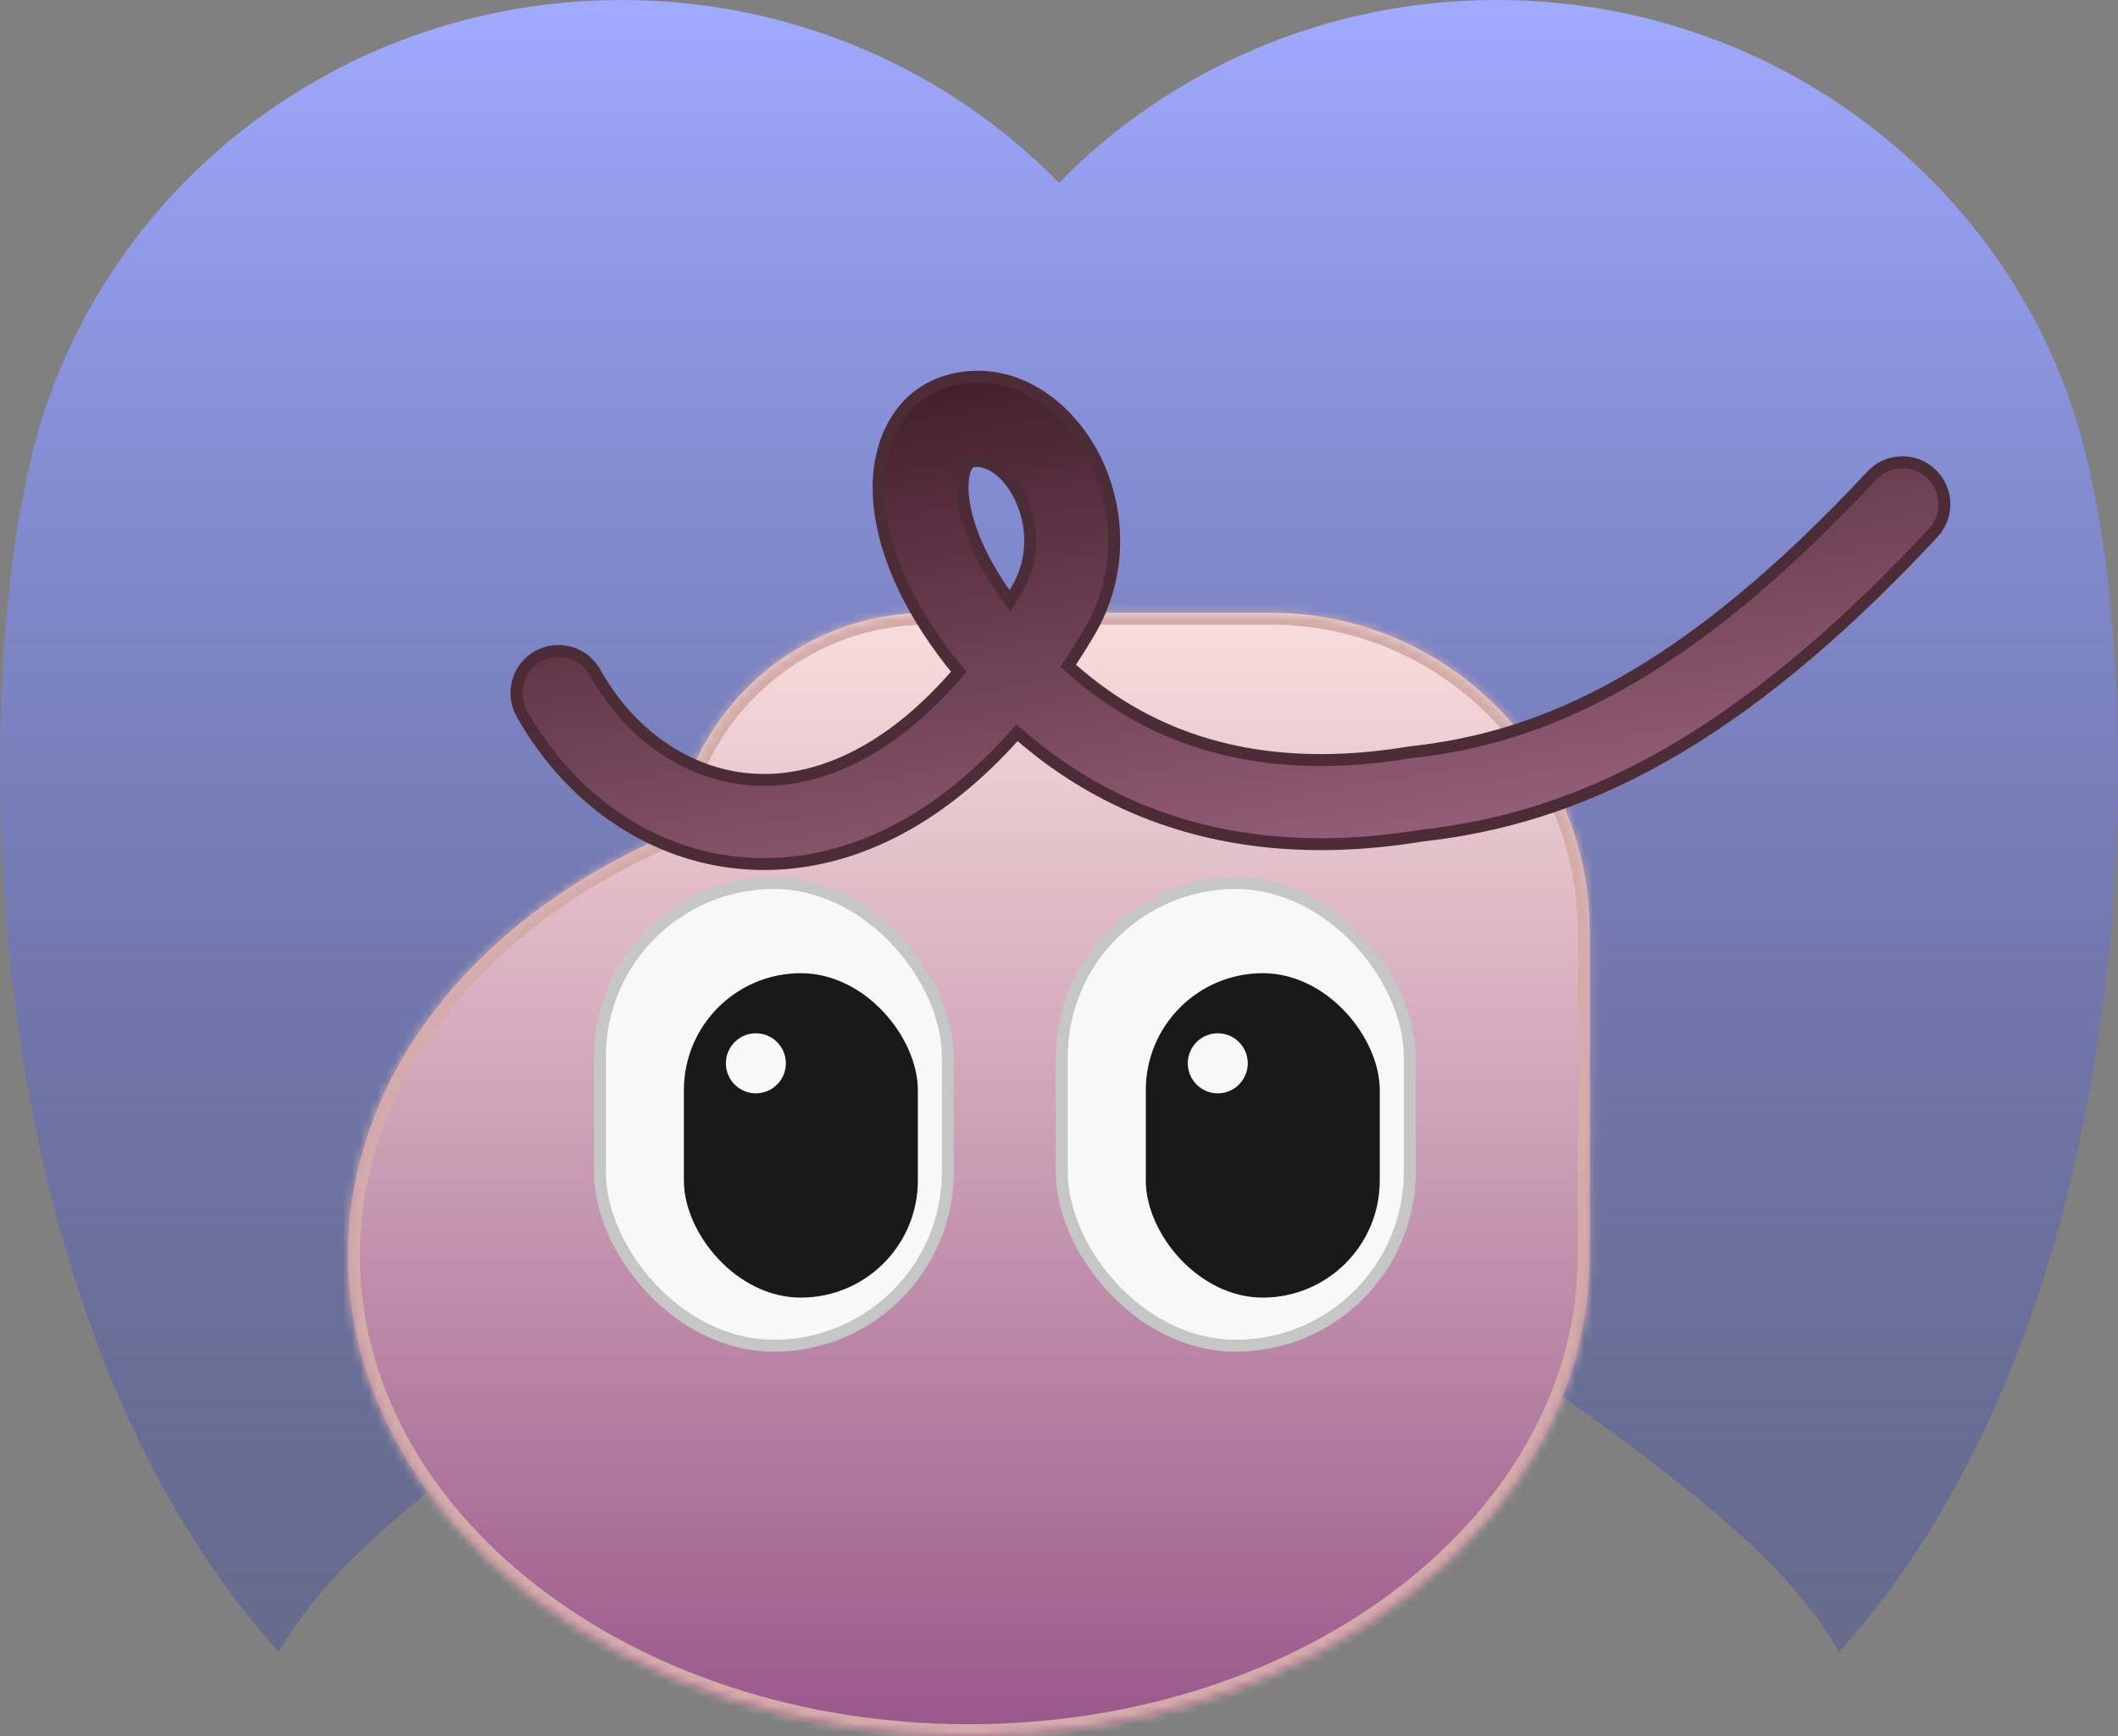 <svg width="244" height="200" viewBox="0 0 244 200" fill="none" xmlns="http://www.w3.org/2000/svg">
<rect x="0" y="0" width="244" height="200" fill="#808080" stroke="none"/>
<path fill-rule="evenodd" clip-rule="evenodd" d="M122 115.641C119.126 118.577 115.986 121.261 112.62 123.659C97.392 137.067 82.666 147.553 69.907 156.639L69.907 156.639C52.267 169.2 38.387 179.084 32.139 190.311C-2.691 151.657 -3.084 84.078 2.937 55.846C8.937 24.069 37.393 0 71.591 0C91.406 0 109.292 8.08 122 21.057C134.708 8.08 152.594 0 172.408 0C206.606 0 235.061 24.067 241.063 55.843C247.084 84.072 246.692 151.655 211.861 190.311C205.613 179.084 191.733 169.2 174.093 156.639C161.334 147.553 146.608 137.067 131.381 123.659C128.014 121.262 124.874 118.577 122 115.641Z" fill="url(#paint0_linear_214_12110)"/>
<mask id="path-2-inside-1_214_12110" fill="white">
<path fill-rule="evenodd" clip-rule="evenodd" d="M183.139 144.637C183.138 175.213 151.114 200 111.611 200C72.107 200 40.083 175.213 40.083 144.637C40.083 123.556 55.305 105.227 77.706 95.876C79.77 81.576 92.075 70.588 106.946 70.588H146.38C166.681 70.588 183.139 87.046 183.139 107.347V144.637Z"/>
</mask>
<path fill-rule="evenodd" clip-rule="evenodd" d="M183.139 144.637C183.138 175.213 151.114 200 111.611 200C72.107 200 40.083 175.213 40.083 144.637C40.083 123.556 55.305 105.227 77.706 95.876C79.77 81.576 92.075 70.588 106.946 70.588H146.38C166.681 70.588 183.139 87.046 183.139 107.347V144.637Z" fill="url(#paint1_linear_214_12110)"/>
<path d="M183.139 144.637L184.513 144.637V144.637H183.139ZM77.706 95.876L78.236 97.144L78.955 96.844L79.066 96.072L77.706 95.876ZM181.764 144.637C181.764 174.147 150.704 198.626 111.611 198.626V201.374C151.525 201.374 184.513 176.279 184.513 144.637L181.764 144.637ZM111.611 198.626C72.518 198.626 41.457 174.147 41.457 144.637H38.709C38.709 176.279 71.696 201.374 111.611 201.374V198.626ZM41.457 144.637C41.457 124.275 56.175 106.353 78.236 97.144L77.177 94.608C54.435 104.101 38.709 122.837 38.709 144.637H41.457ZM79.066 96.072C81.034 82.439 92.768 71.962 106.946 71.962V69.214C91.382 69.214 78.506 80.713 76.346 95.68L79.066 96.072ZM106.946 71.962H146.38V69.214H106.946V71.962ZM146.38 71.962C165.922 71.962 181.764 87.805 181.764 107.347H184.513C184.513 86.287 167.44 69.214 146.38 69.214V71.962ZM181.764 107.347V144.637H184.513V107.347H181.764Z" fill="#D3ACA9" mask="url(#path-2-inside-1_214_12110)"/>
<rect x="69.106" y="101.725" width="40.091" height="53.297" rx="20.046" fill="#F8F8F8" stroke="#C6C6C6" stroke-width="1.374"/>
<rect x="122.32" y="101.725" width="40.091" height="53.297" rx="20.046" fill="#F8F8F8" stroke="#C6C6C6" stroke-width="1.374"/>
<rect x="78.785" y="112.11" width="26.953" height="37.37" rx="13.476" fill="#191919"/>
<rect x="131.999" y="112.11" width="26.953" height="37.37" rx="13.476" fill="#191919"/>
<ellipse cx="87.079" cy="122.491" rx="3.455" ry="3.46" fill="#F8F8F8"/>
<ellipse cx="140.292" cy="122.491" rx="3.455" ry="3.46" fill="#F8F8F8"/>
<path fill-rule="evenodd" clip-rule="evenodd" d="M215.629 54.787C193.933 78.064 177.626 85.013 162.652 86.639L162.517 86.654L162.382 86.676C150.032 88.725 140.6 87.001 133.313 83.579C129.394 81.737 126.003 79.361 123.06 76.69C123.866 75.481 124.659 74.221 125.439 72.911C129.507 66.076 128.951 58.383 126.063 52.699C123.296 47.252 117.485 42.277 110.302 43.622C103.95 44.811 101.208 50.539 101.215 56.172C101.223 61.788 103.7 68.4 108.566 74.971C109.165 75.779 109.792 76.588 110.448 77.393C103.023 86.087 95.448 89.491 89.085 89.82C80.775 90.25 73.076 85.531 68.55 77.459C67.242 75.126 64.293 74.297 61.964 75.607C59.634 76.917 58.806 79.87 60.114 82.203C66.128 92.927 77.004 100.146 89.584 99.496C99.013 99.009 108.585 94.155 117.167 84.409C120.599 87.433 124.581 90.178 129.205 92.35C138.389 96.664 149.783 98.563 163.83 96.256C181.66 94.287 199.94 85.818 222.702 61.398C224.525 59.442 224.42 56.377 222.467 54.551C220.514 52.725 217.452 52.831 215.629 54.787ZM116.355 69.223C116.349 69.215 116.344 69.207 116.338 69.199C112.274 63.712 110.894 59.078 110.89 56.16C110.887 53.34 111.919 53.172 112.069 53.147C112.074 53.147 112.077 53.146 112.08 53.145C113.389 52.901 115.731 53.729 117.44 57.092C119.029 60.219 119.273 64.345 117.127 67.952C116.871 68.383 116.613 68.807 116.355 69.223Z" fill="url(#paint2_linear_214_12110)" stroke="#4C2D37" stroke-width="1.374" stroke-linecap="round"/>
<defs>
<linearGradient id="paint0_linear_214_12110" x1="122" y1="0" x2="122" y2="190.311" gradientUnits="userSpaceOnUse">
<stop stop-color="#A0AAFF"/>
<stop offset="1" stop-color="#444D9D" stop-opacity="0.41"/>
</linearGradient>
<linearGradient id="paint1_linear_214_12110" x1="111.611" y1="70.588" x2="111.611" y2="200" gradientUnits="userSpaceOnUse">
<stop stop-color="#F9DEDC"/>
<stop offset="1" stop-color="#99578A"/>
</linearGradient>
<linearGradient id="paint2_linear_214_12110" x1="147.455" y1="99.531" x2="136.086" y2="38.795" gradientUnits="userSpaceOnUse">
<stop stop-color="#945E78"/>
<stop offset="1" stop-color="#431F2B"/>
</linearGradient>
</defs>
</svg>
